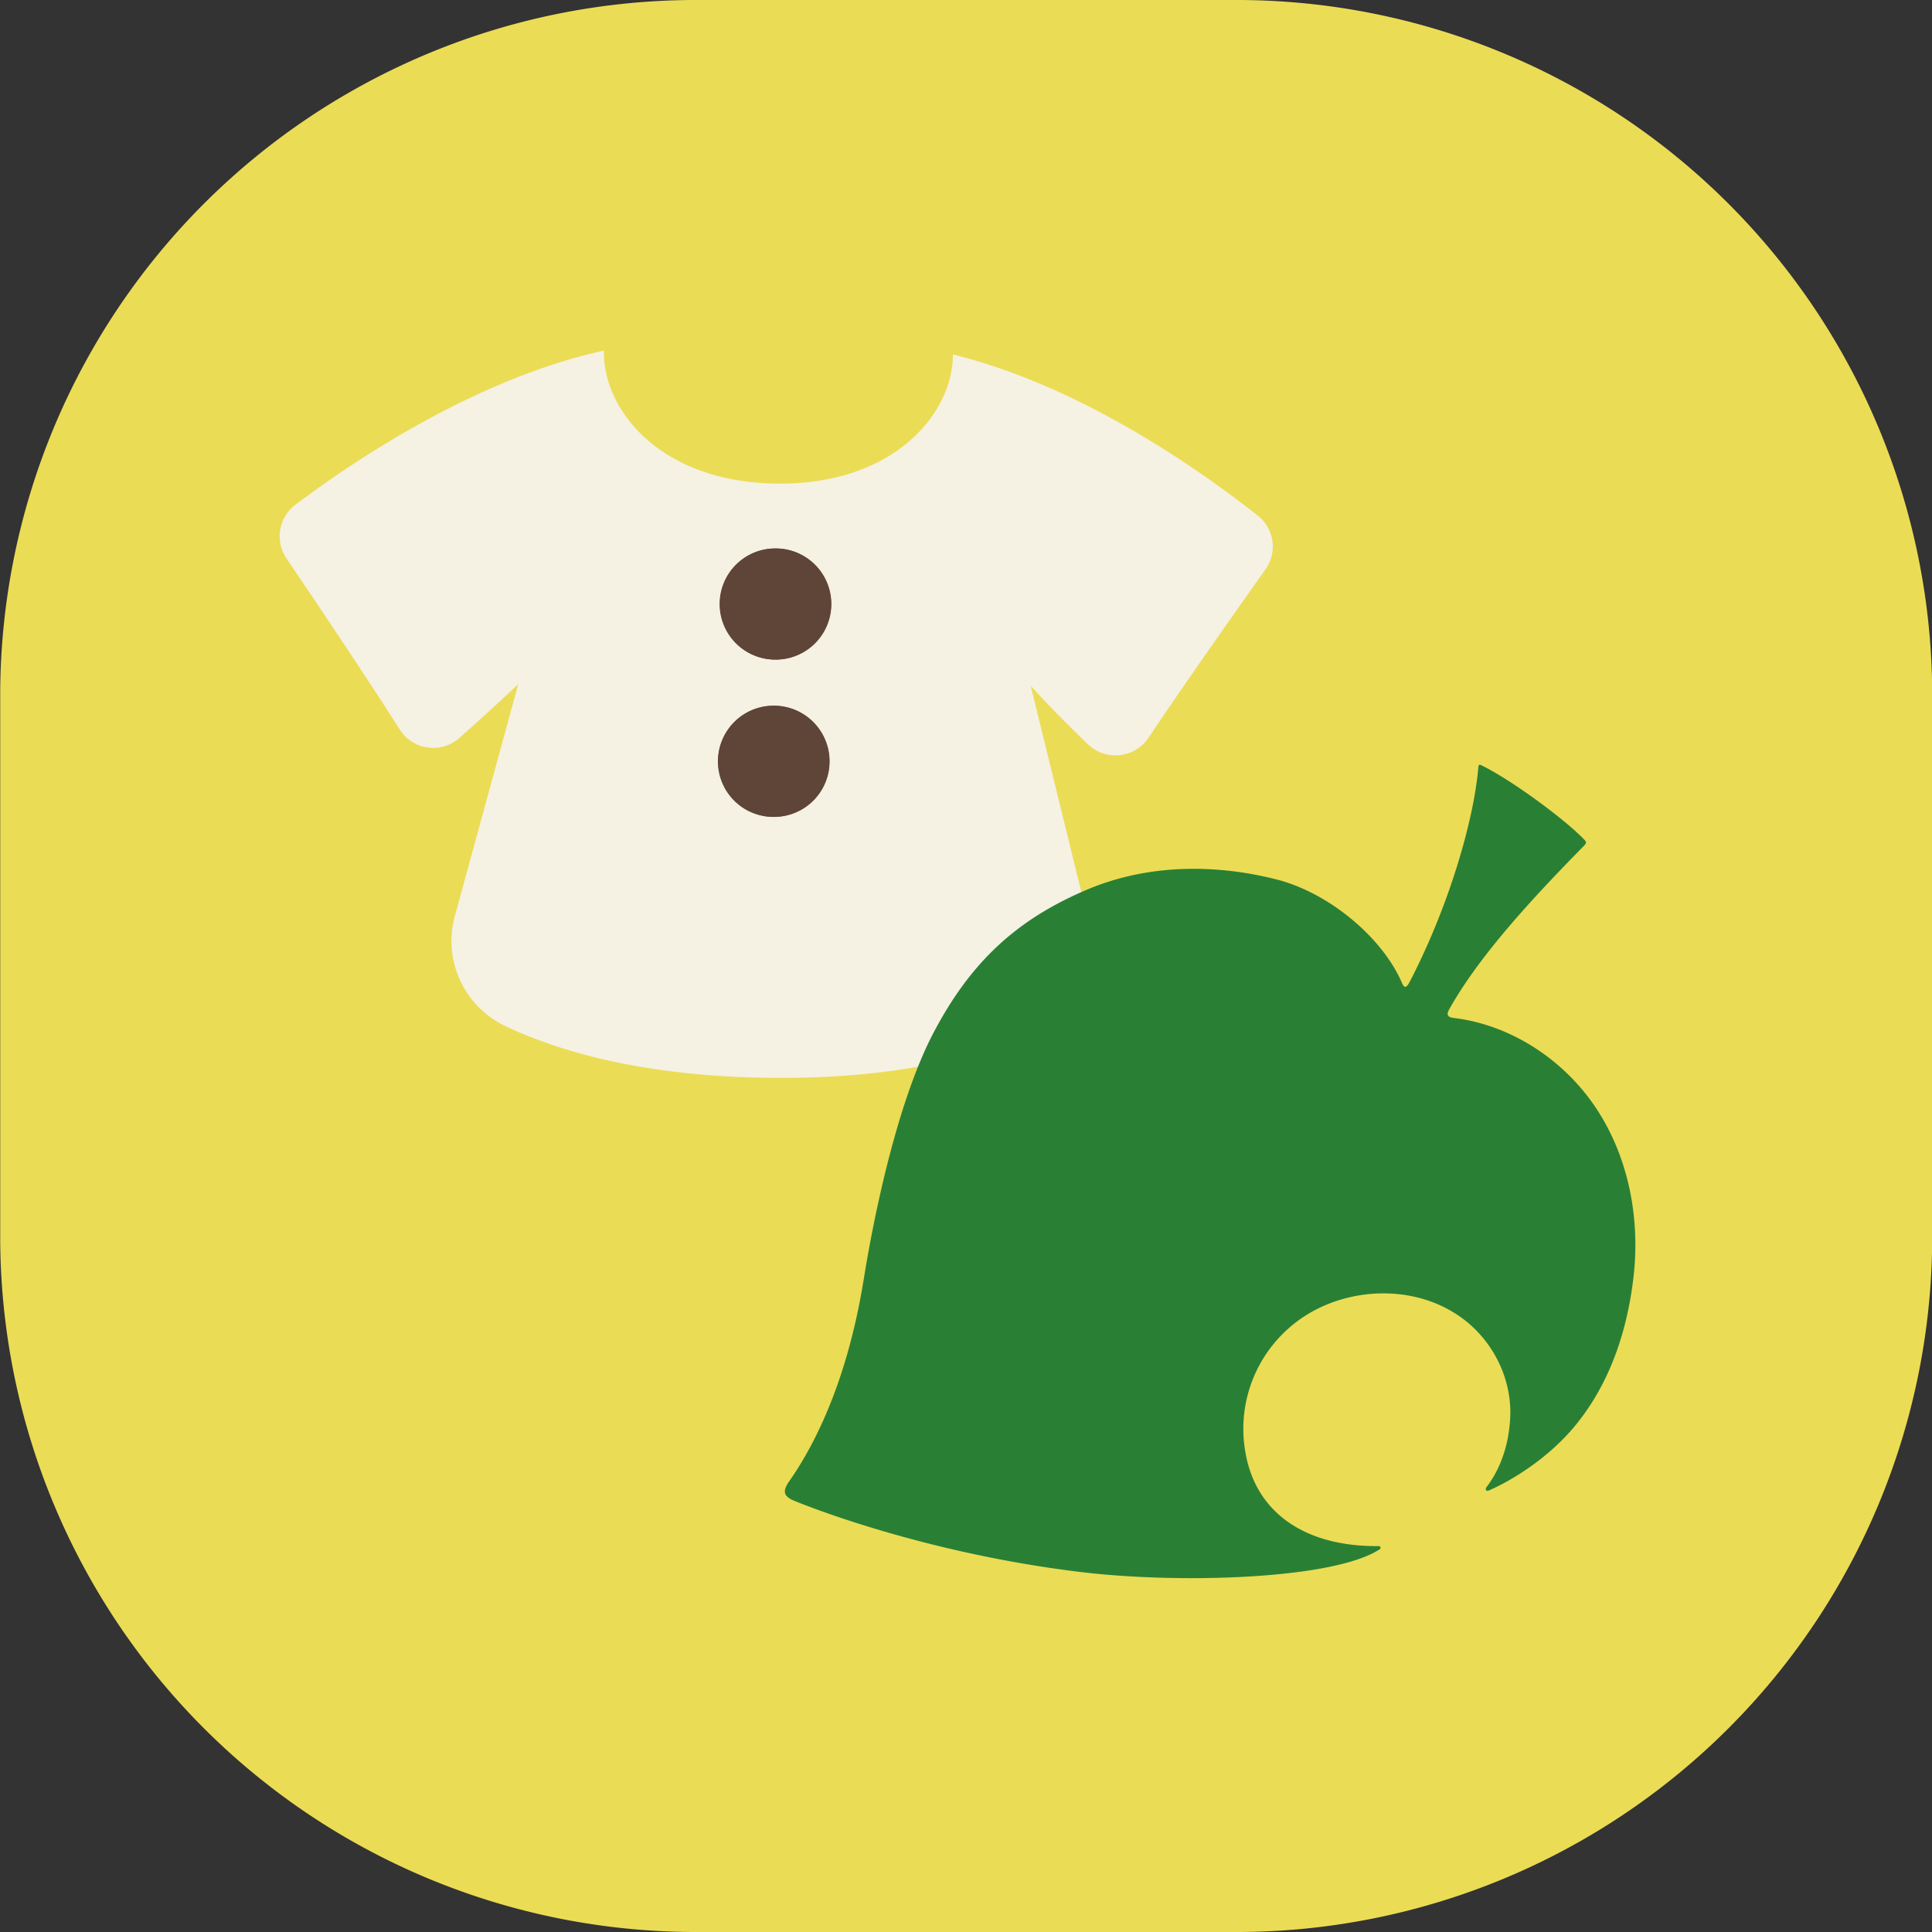 <svg viewBox="0 0 96 96" xmlns="http://www.w3.org/2000/svg">
	<rect x="0" y="0" width="96" height="96" fill="#333333" stroke="none"/>
	<path d="m34.57 0h26.88a34.56 34.56 0 0134.56 34.56v26.88a34.56 34.56 0 01-34.56 34.56h-26.88a34.56 34.56 0 01-34.56-34.56v-26.88a34.56 34.56 0 0134.56-34.56z" fill="#ebdc55"/>
	<path d="m62.5 25.622c-2.666-2.11-8.697-6.431-15.151-8.008.008 2.879-2.878 6.478-8.744 6.416-5.874-.07-8.666-3.733-8.596-6.611-6.486 1.427-12.618 5.615-15.332 7.662a1.961 1.961 0 00-.447 2.658c1.42 2.102 4.008 5.953 5.639 8.517a1.964 1.964 0 002.964.408 150.325 150.325 0 002.918-2.666l-3.153 11.528a4.675 4.675 0 002.494 5.45c2.572 1.224 6.776 2.51 13.168 2.58 6.399.071 10.634-1.113 13.23-2.281a4.676 4.676 0 002.627-5.38l-2.902-11.82s.934 1.067 2.847 2.91a1.969 1.969 0 002.996-.313c1.686-2.525 4.352-6.306 5.82-8.376a1.955 1.955 0 00-.377-2.674z" fill="#F5F1E3"/>
	<g fill="#5E4537">
		<path d="m38.534 32.774a2.76 2.76 0 100-5.521 2.76 2.76 0 000 5.521z"/>
		<path d="m38.534 27.253a2.76 2.76 0 00-.031 5.521h.031a2.76 2.76 0 00.031-5.521h-.03zm-.086 13.332a2.76 2.76 0 100-5.521 2.76 2.76 0 000 5.521z"/>
		<path d="m38.448 35.072a2.76 2.76 0 00-.031 5.521h.03a2.76 2.76 0 00.031-5.521h-.03z"/>
	</g>
	<path d="m75.041 70.442c.096-1.904-.836-3.838-2.462-4.996-2.107-1.501-5.026-1.513-7.24-.347a6.668 6.668 0 00-3.448 7.106c.52 2.945 2.933 4.655 6.619 4.62.086-.002.121.108.05.155-2.256 1.492-9.869 1.728-14.801 1.14-8.014-.959-13.998-3.423-14.326-3.56-.566-.239-.513-.533-.209-.969 1.54-2.205 2.968-5.505 3.697-10.042.574-3.568 1.75-8.97 3.465-12.233 1.838-3.5 4.122-5.634 7.664-7.125 3.039-1.278 6.403-1.25 9.38-.492 2.605.662 5.255 2.88 6.228 5.13.114.264.21.303.398-.06 1.932-3.726 3.18-7.996 3.404-10.66.006-.074.037-.137.121-.096 1.477.709 4.135 2.667 5.12 3.685.137.141.14.192.01.324-2.652 2.698-5.242 5.516-6.707 8.143-.177.318.017.39.22.415 2.857.342 5.47 2.079 7.054 4.439 1.662 2.477 2.238 5.57 1.881 8.513-.4 3.314-1.533 5.668-2.906 7.328-1.427 1.724-3.338 2.8-4.282 3.205-.126.054-.187-.068-.11-.167.558-.724 1.1-1.863 1.18-3.456z" fill="#298035"/>
</svg>

